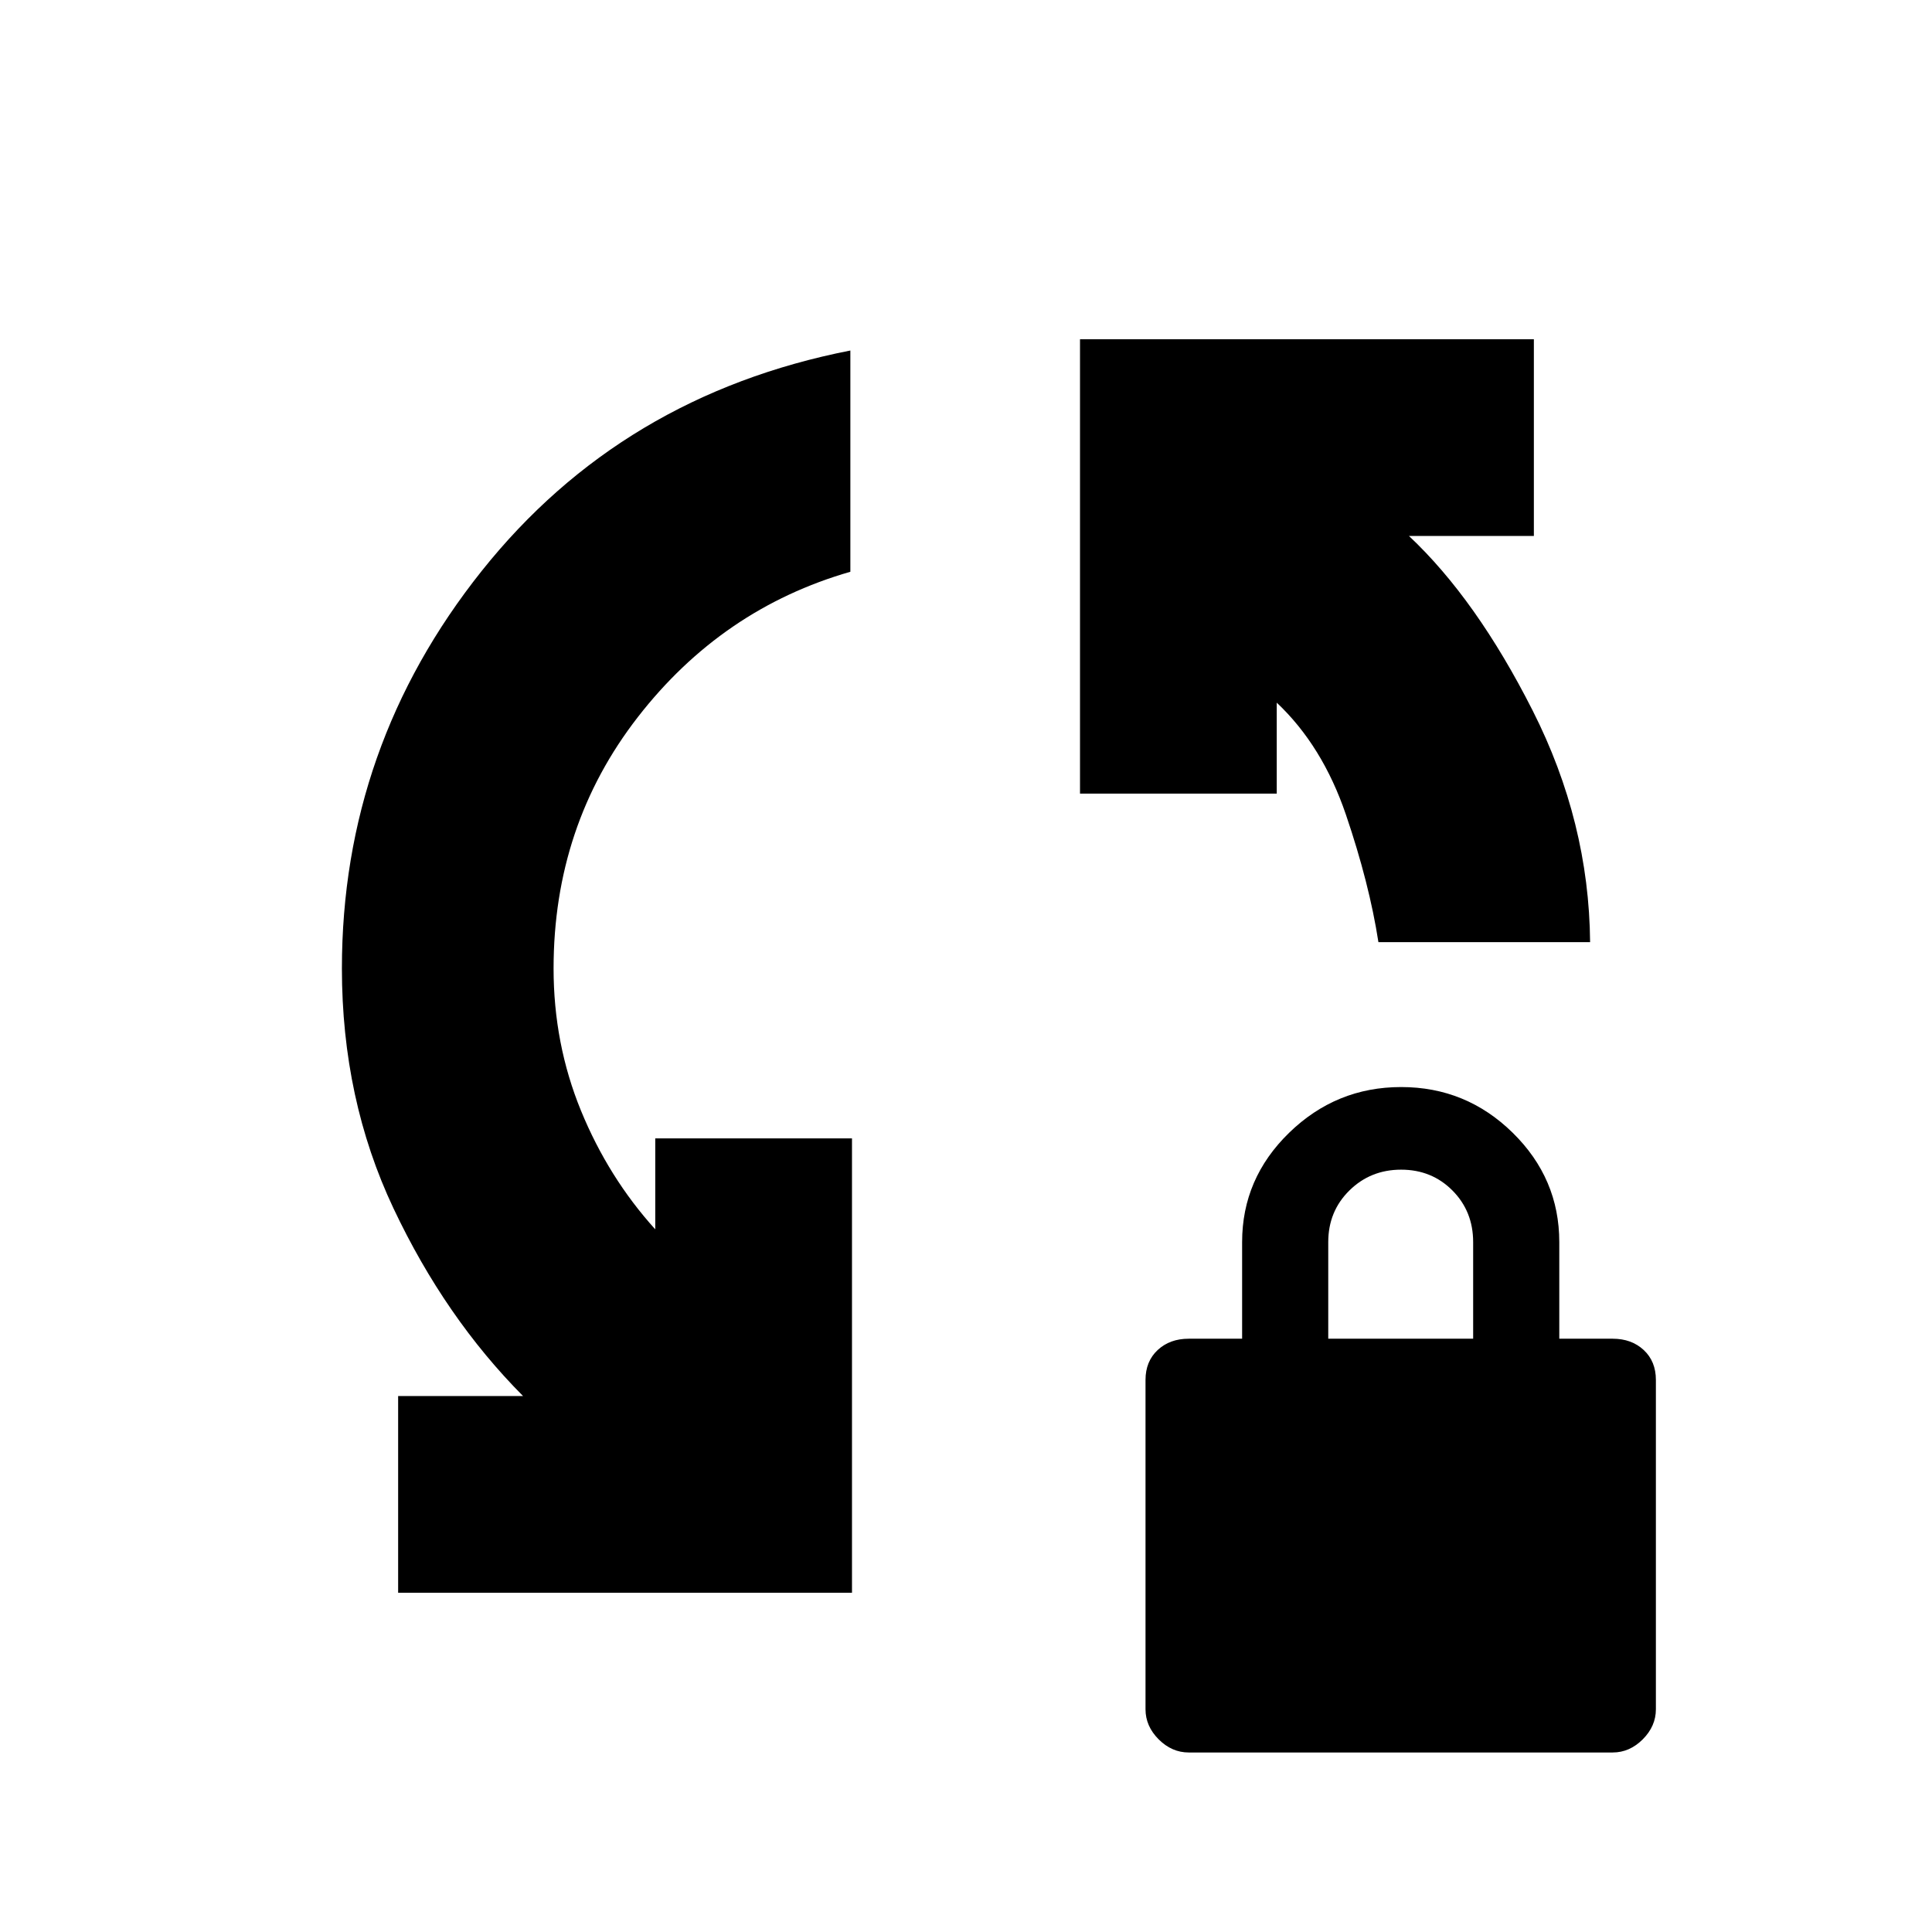 <svg xmlns="http://www.w3.org/2000/svg" height="20" viewBox="0 -960 960 960" width="20"><path d="M197.83-168.57v-97.76h62.06q-38.72-38.95-64.36-93.23t-25.64-119.2q0-110.39 69.51-197.59 69.51-87.19 183.14-109.48v109.94q-63.76 18.32-105.62 72.23-41.85 53.9-41.85 124.9 0 37.41 13.61 70.63 13.62 33.22 36.91 58.98v-45.18h97.76v225.76H197.83Zm487.1-323.28q-4.52-29.19-16.16-63.38t-34.36-55.62v45.18h-97.76v-225.76h225.52v97.76h-62.06q33.48 31.43 61.48 86.79 28 55.36 28.52 115.03H684.93ZM590.67-89.2q-8.4 0-14.94-6.53-6.53-6.54-6.53-14.94v-163.66q0-9.2 6.03-14.84 6.04-5.63 15.44-5.63h26.53v-48q0-31.61 23.36-54.33t55.66-22.72q32.3 0 55.44 22.72t23.14 54.33v48h26.53q9.4 0 15.44 5.63 6.03 5.64 6.03 14.84v163.66q0 8.4-6.53 14.94-6.54 6.53-14.94 6.53H590.67ZM660-294.8h72v-48q0-15.3-10.29-25.65-10.29-10.35-25.5-10.35t-25.71 10.35Q660-358.1 660-342.8v48Z"/></svg>